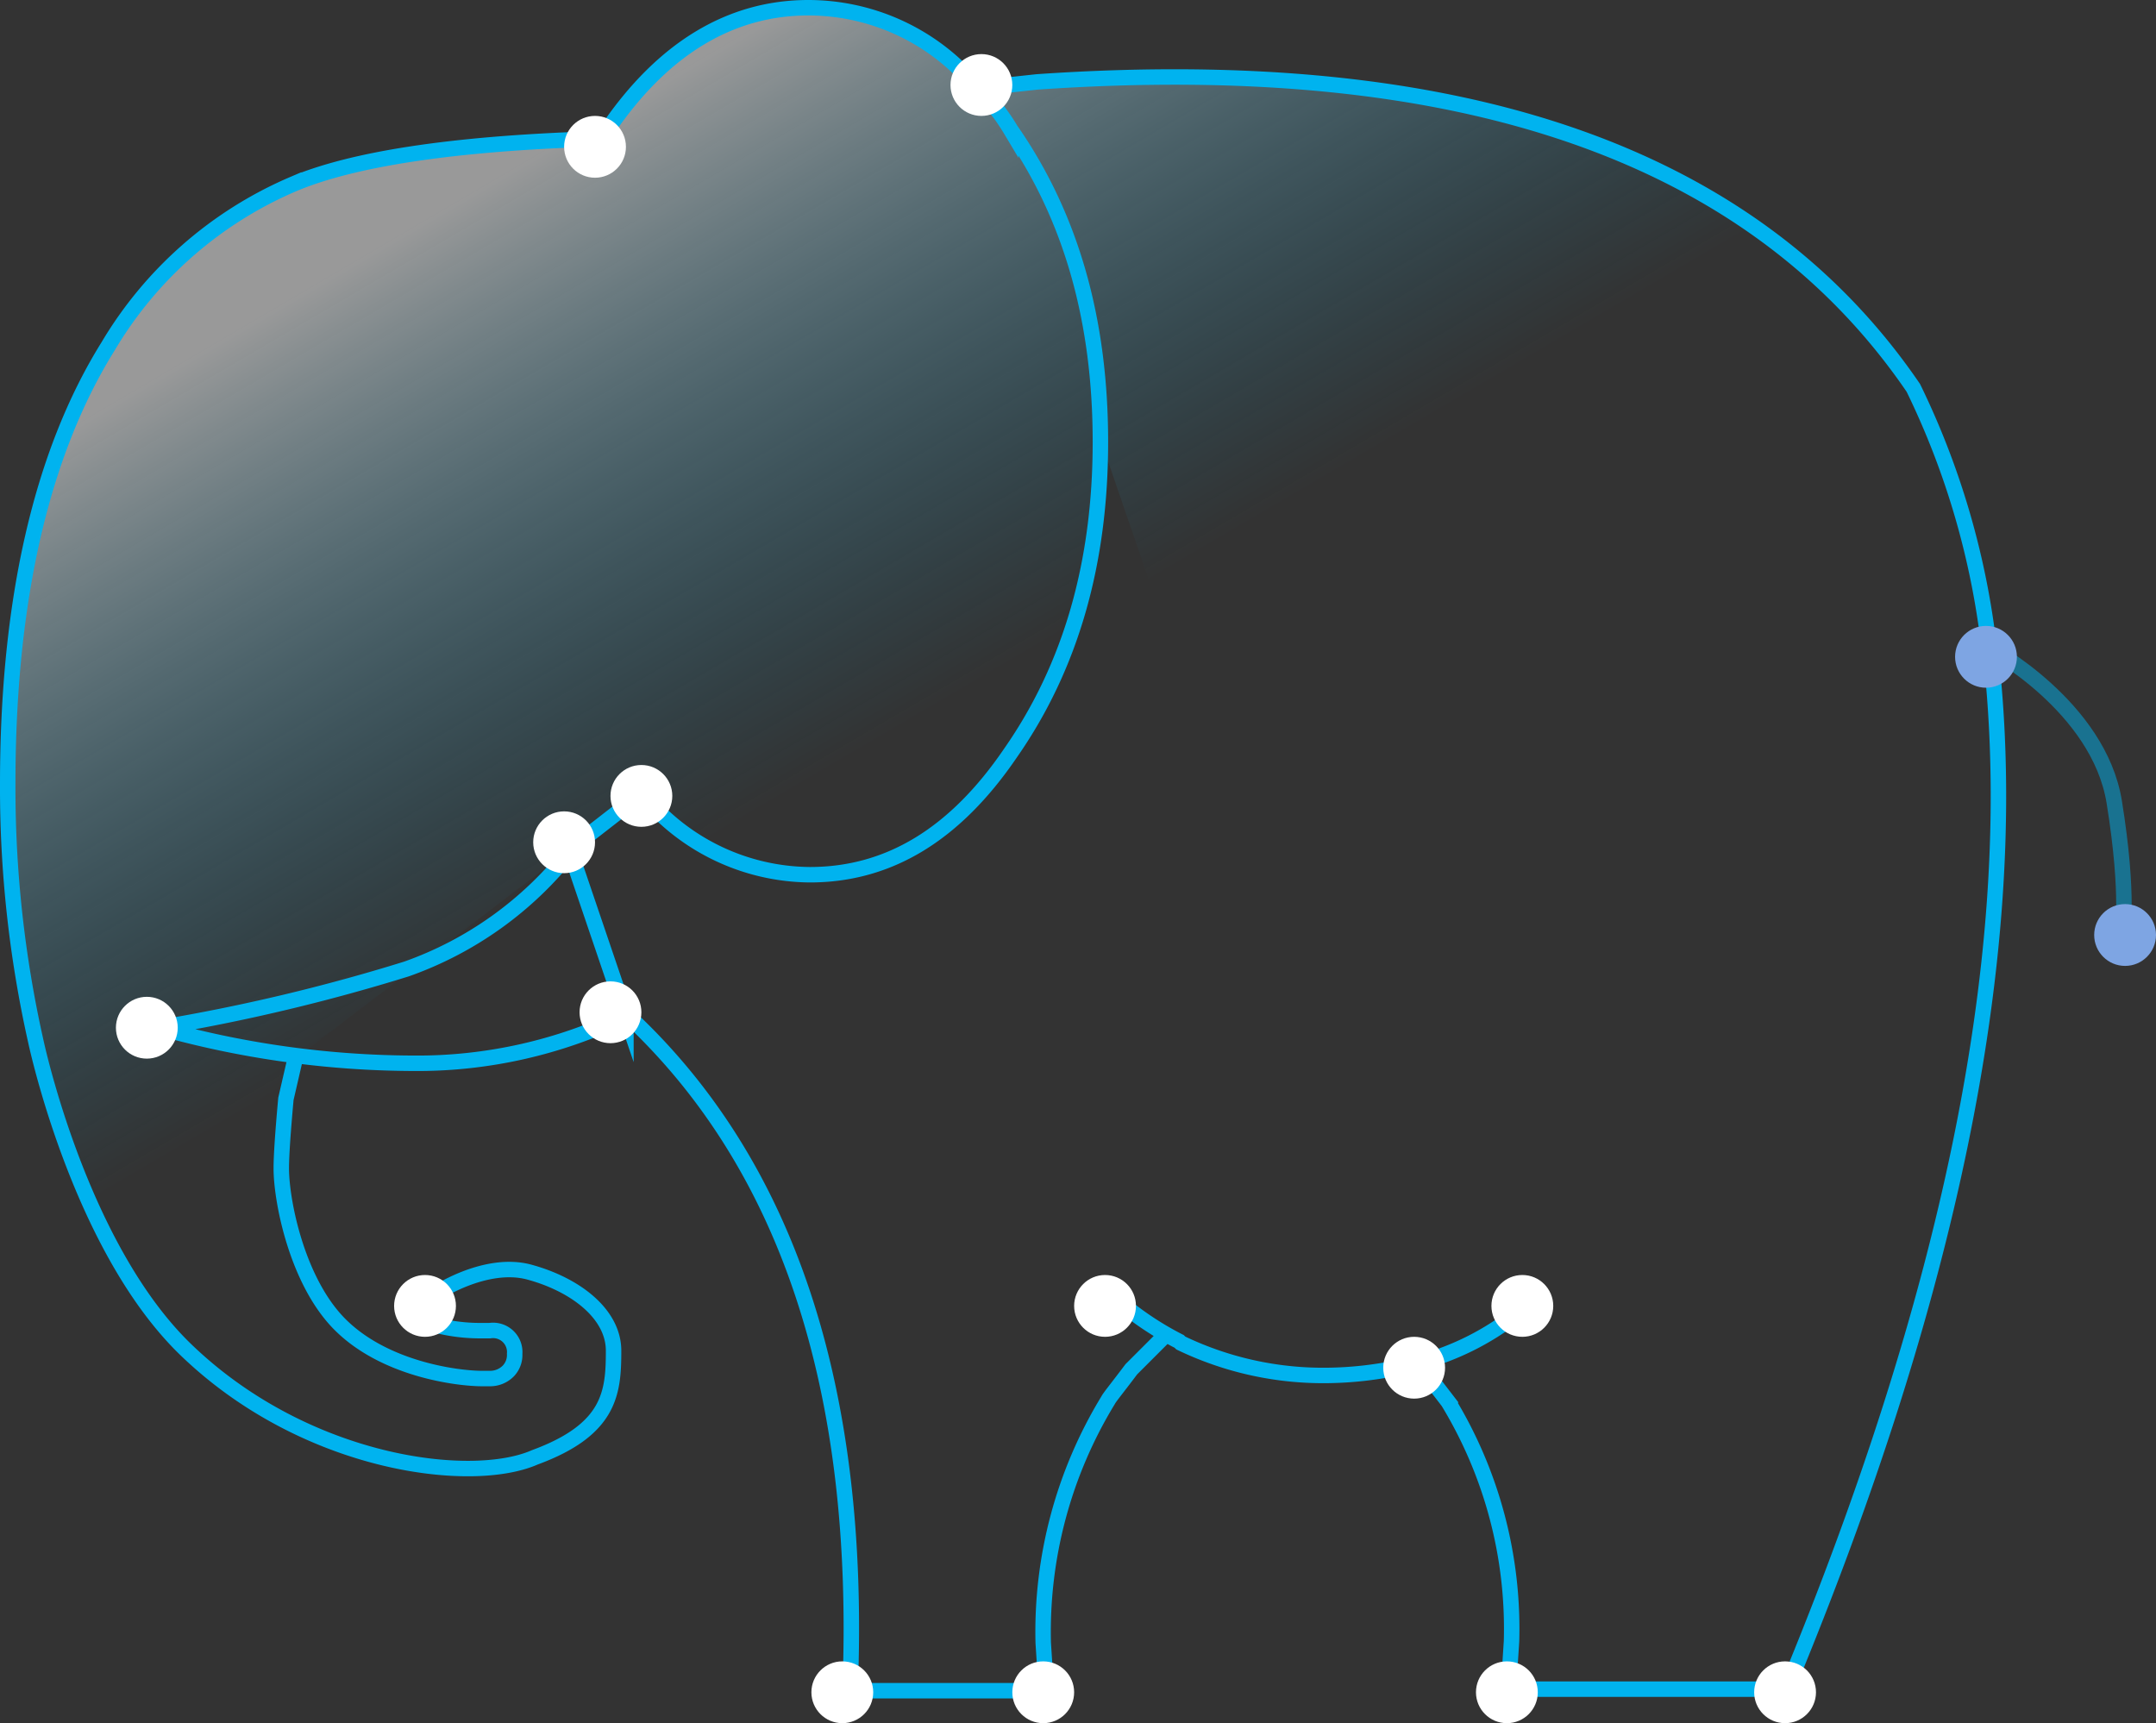 <svg xmlns="http://www.w3.org/2000/svg" xmlns:xlink="http://www.w3.org/1999/xlink" viewBox="0 0 139.5 111.5"><rect x="0" y="0" width="139.5" height="111.5" fill="#333333" stroke="none"/><defs><style>.a,.b,.c{stroke:#00b3ef;stroke-miterlimit:10;}.a{fill:url(#a);}.b,.c{fill:none;}.c{opacity:0.5;}.d{fill:#fff;}.e{fill:#7ea5e3;}</style><linearGradient id="a" x1="0.257" y1="0.558" x2="0.033" y2="0.243" gradientUnits="objectBoundingBox"><stop offset="0" stop-color="#00b3ef" stop-opacity="0"/><stop offset="1" stop-color="#fff" stop-opacity="0.502"/></linearGradient></defs><g transform="translate(-914.5 -821.5)"><g transform="translate(914.5 821.5)"><path class="a" d="M36.7,55.1l4.5-3.5a1.6,1.6,0,0,1,1,.5,14.068,14.068,0,0,0,10.2,4.5c5.1,0,9.4-2.6,13-7.9,3.9-5.6,5.8-12.3,5.8-20.1,0-7.9-1.9-14.6-5.8-20.2a12.912,12.912,0,0,0-2.7-3.2V5.1A14.064,14.064,0,0,0,52.3.5c-5,0-9.4,2.6-13,7.9-.1.4-.5.6-1.1.6-9,.3-15.4,1.3-19.2,2.9A25.657,25.657,0,0,0,7,22.4C2.7,29.3.5,38.8.5,50.7A74.745,74.745,0,0,0,2.3,67.3c.3,1.4,3.2,13.9,9.9,20.2,7.7,7.3,18.3,8.6,22.4,6.8,4.9-1.8,5.1-4.2,5.1-6.9,0-2.4-2.5-4.3-5.5-5.1-2.7-.7-5.9,1.2-6.7,1.9a5.8,5.8,0,0,0-.9,1,11.441,11.441,0,0,0,4.6.9h.5a1.4,1.4,0,0,1,1.6,1.5,1.5,1.5,0,0,1-.4,1.1,1.656,1.656,0,0,1-1.2.5h-.5c-1.6,0-6.4-.6-9.3-3.6-2.7-2.8-3.7-7.9-3.7-10q0-1.2.3-4.5l.6-2.6M91.7,88.1l2,2.6a28.274,28.274,0,0,1,4.1,15.5l-.2,3.1h18q15.75-37.95,13.4-65l-.3-2.4a51.715,51.715,0,0,0-4.9-16.8Q108.35,2.45,67.1,5.3l-3.7.4m9,78.5a20.11,20.11,0,0,0,3.9,2.6l.1.1A21.233,21.233,0,0,0,85.8,89a23.549,23.549,0,0,0,5.1-.6,17.428,17.428,0,0,0,8.2-4.2M40.5,65.6C50.9,75.2,55.8,89.8,55,109.4H67.7l-.2-3.1a28.779,28.779,0,0,1,4.2-15.7c.1-.2.6-.8,1.5-2l2.3-2.3"/><path class="b" d="M36.9,55.1l3.6,10.6a30.917,30.917,0,0,1-13.8,3.1,61.416,61.416,0,0,1-16.4-2.3,121.044,121.044,0,0,0,16-3.8A23.4,23.4,0,0,0,36.9,55.1Z"/><path class="c" d="M128.7,41.9s7.1,3.8,8.1,10,.5,8.6.5,8.6"/></g><circle class="d" cx="2" cy="2" r="2" transform="translate(940 904)"/><circle class="d" cx="2" cy="2" r="2" transform="translate(922 886)"/><circle class="d" cx="2" cy="2" r="2" transform="translate(949 874)"/><circle class="d" cx="2" cy="2" r="2" transform="translate(952 885)"/><circle class="d" cx="2" cy="2" r="2" transform="translate(954 871)"/><circle class="d" cx="2" cy="2" r="2" transform="translate(951 829)"/><circle class="d" cx="2" cy="2" r="2" transform="translate(976 825)"/><circle class="d" cx="2" cy="2" r="2" transform="translate(967 929)"/><circle class="d" cx="2" cy="2" r="2" transform="translate(980 929)"/><circle class="d" cx="2" cy="2" r="2" transform="translate(984 904)"/><circle class="d" cx="2" cy="2" r="2" transform="translate(1011 904)"/><circle class="d" cx="2" cy="2" r="2" transform="translate(1004 908)"/><circle class="d" cx="2" cy="2" r="2" transform="translate(1010 929)"/><circle class="d" cx="2" cy="2" r="2" transform="translate(1028 929)"/><circle class="e" cx="2" cy="2" r="2" transform="translate(1050 880)"/><circle class="e" cx="2" cy="2" r="2" transform="translate(1041 862)"/></g></svg>